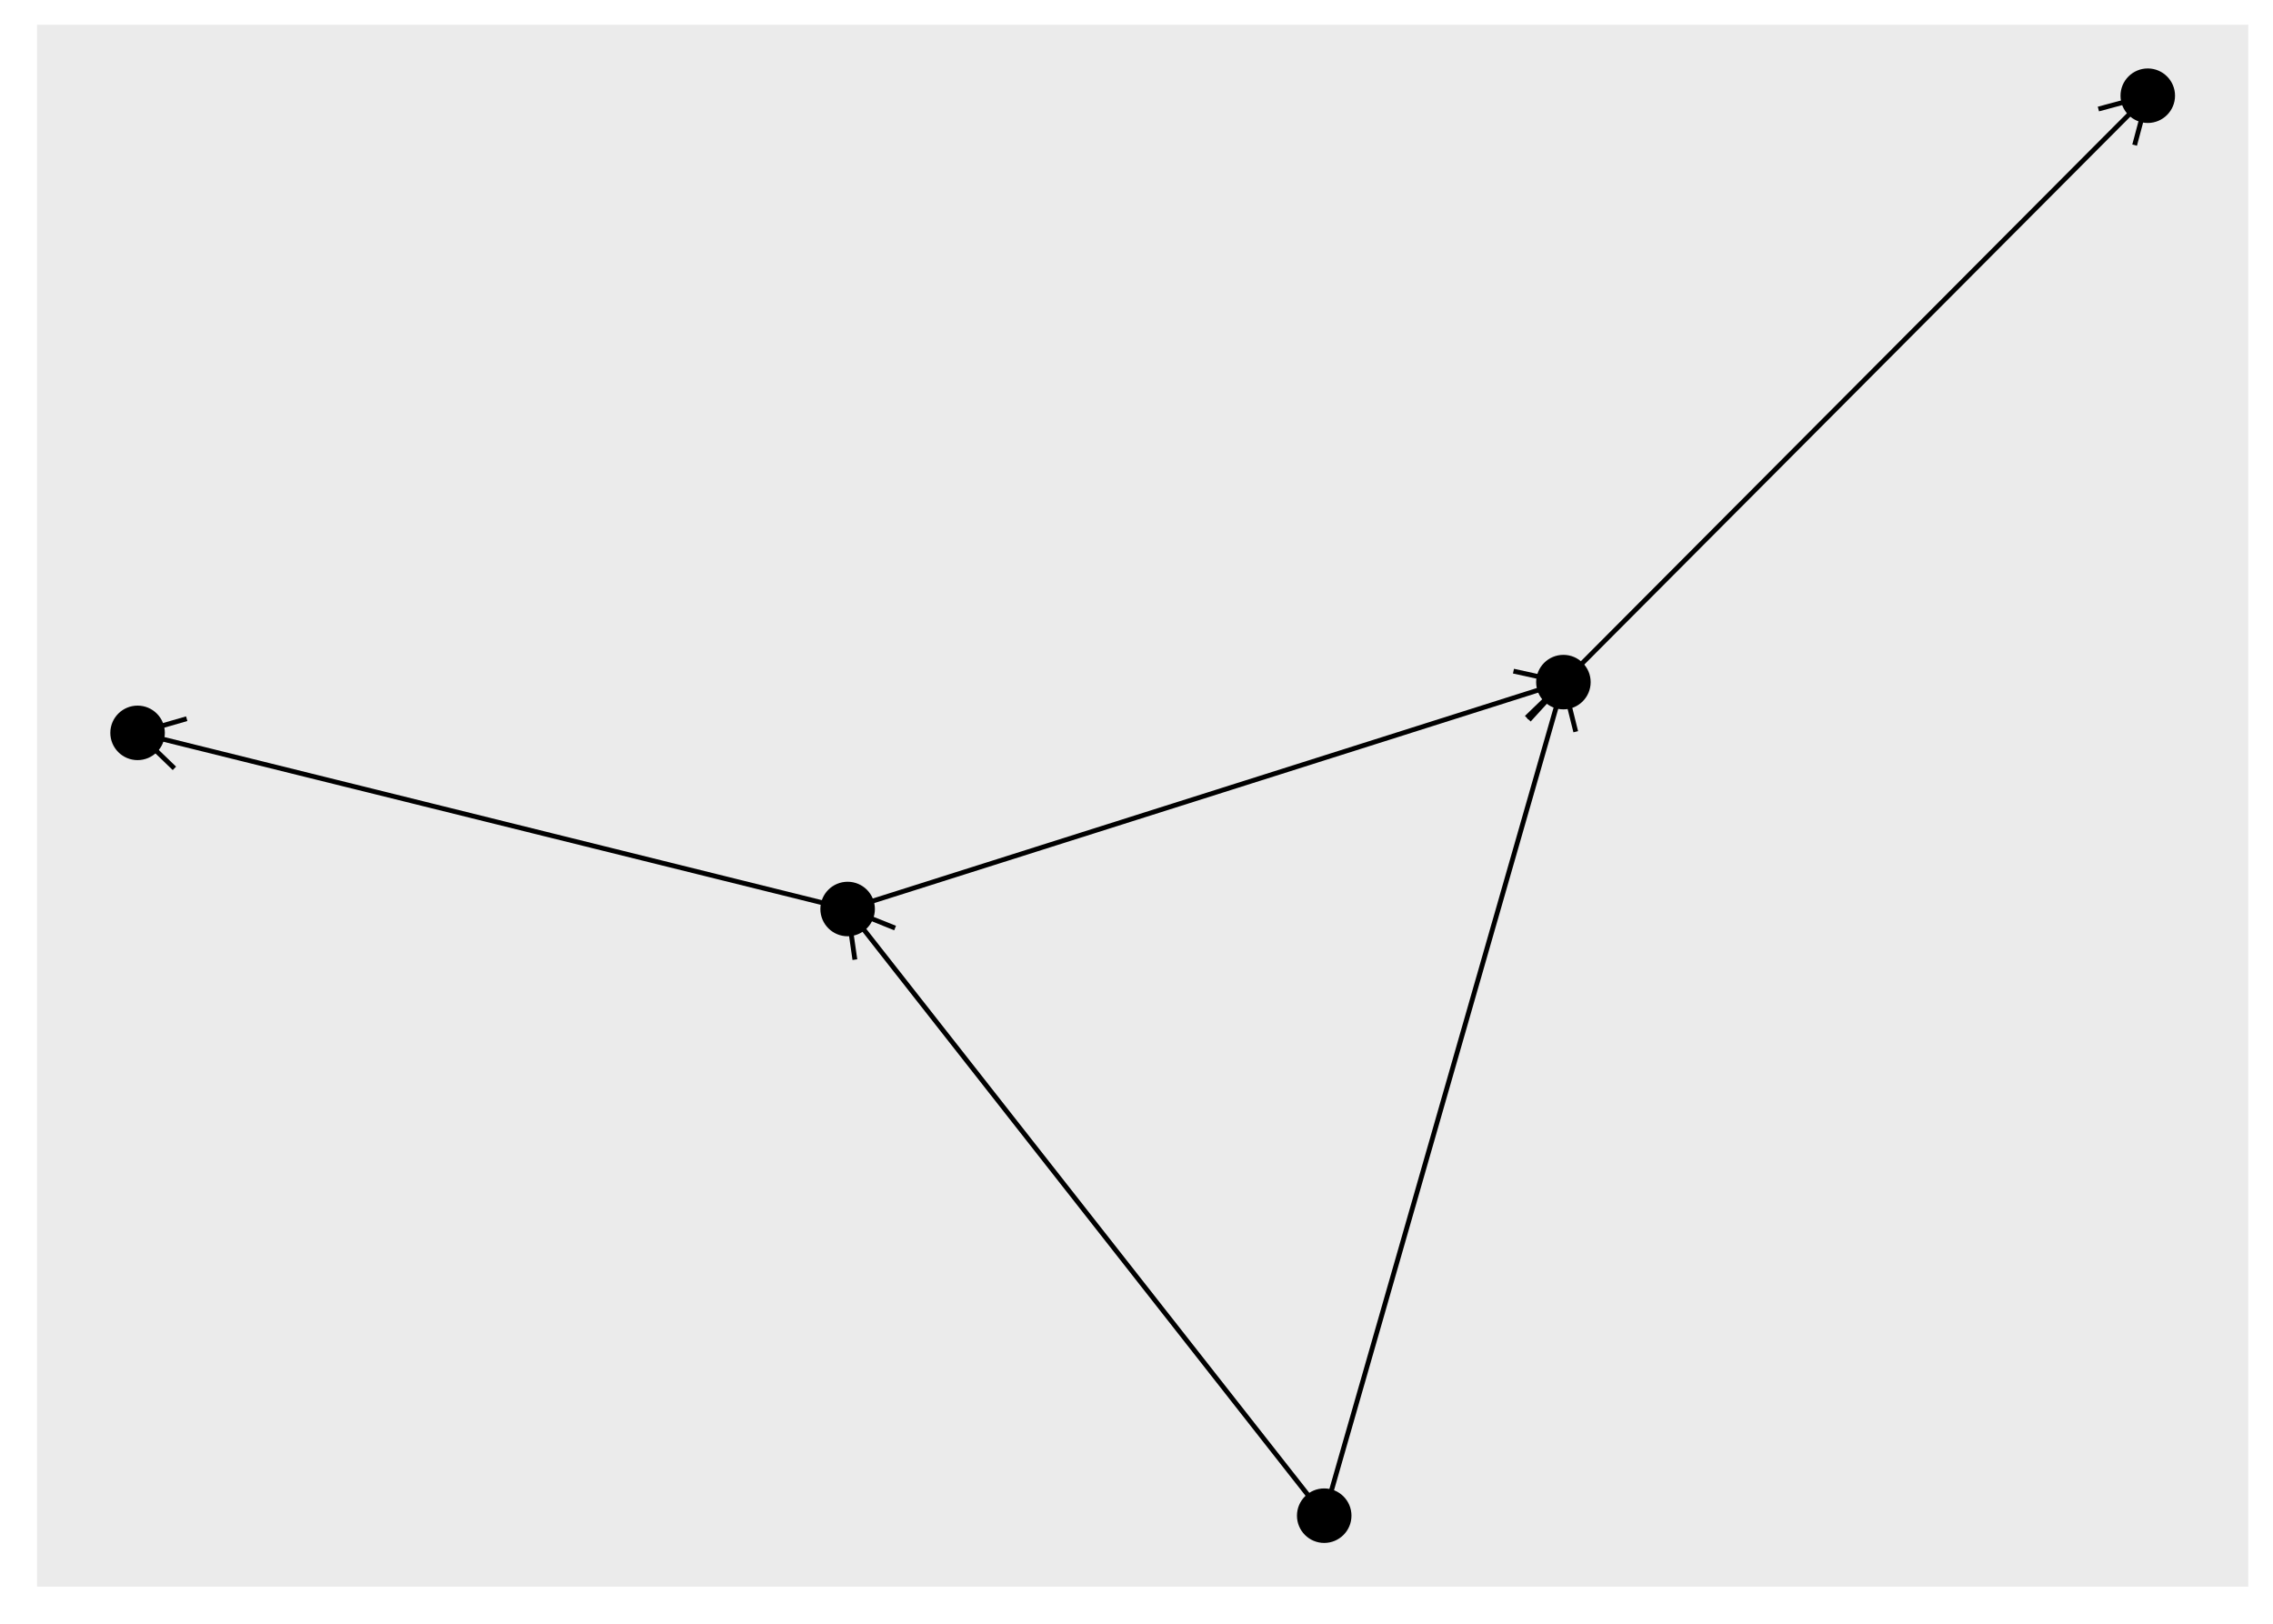 <?xml version="1.0" encoding="UTF-8"?>
<svg xmlns="http://www.w3.org/2000/svg" xmlns:xlink="http://www.w3.org/1999/xlink" width="504" height="360" viewBox="0 0 504 360">
<defs>
<clipPath id="clip-0">
<path clip-rule="nonzero" d="M 8.219 5.48 L 498.52 5.48 L 498.52 351.781 L 8.219 351.781 Z M 8.219 5.48 "/>
</clipPath>
</defs>
<rect x="-50.4" y="-36" width="604.8" height="432" fill="rgb(100%, 100%, 100%)" fill-opacity="1"/>
<rect x="-50.4" y="-36" width="604.8" height="432" fill="rgb(100%, 100%, 100%)" fill-opacity="1"/>
<path fill="none" stroke-width="1.067" stroke-linecap="round" stroke-linejoin="round" stroke="rgb(100%, 100%, 100%)" stroke-opacity="1" stroke-miterlimit="10" d="M 0 360 L 504 360 L 504 0 L 0 0 Z M 0 360 "/>
<g clip-path="url(#clip-0)">
<path fill-rule="nonzero" fill="rgb(92.157%, 92.157%, 92.157%)" fill-opacity="1" d="M 8.219 351.781 L 498.52 351.781 L 498.52 5.48 L 8.219 5.48 Z M 8.219 351.781 "/>
</g>
<path fill="none" stroke-width="1.067" stroke-linecap="butt" stroke-linejoin="round" stroke="rgb(0%, 0%, 0%)" stroke-opacity="1" stroke-miterlimit="1" d="M 293.621 336.039 L 292.555 334.68 L 291.488 333.324 L 290.418 331.965 L 287.219 327.887 L 286.148 326.531 L 282.949 322.453 L 281.879 321.094 L 280.812 319.738 L 278.68 317.02 L 277.609 315.66 L 276.543 314.301 L 275.477 312.945 L 274.41 311.586 L 273.34 310.227 L 271.207 307.508 L 270.137 306.148 L 269.07 304.793 L 266.938 302.074 L 265.867 300.715 L 264.801 299.355 L 263.734 298 L 262.668 296.641 L 261.598 295.281 L 259.465 292.562 L 258.398 291.207 L 257.328 289.848 L 254.129 285.77 L 253.059 284.414 L 249.859 280.336 L 248.789 278.977 L 247.723 277.621 L 245.59 274.902 L 244.52 273.543 L 243.453 272.184 L 242.387 270.828 L 241.32 269.469 L 240.25 268.109 L 238.117 265.391 L 237.051 264.035 L 235.98 262.676 L 233.848 259.957 L 232.777 258.598 L 231.711 257.238 L 230.645 255.883 L 229.578 254.523 L 228.508 253.164 L 226.375 250.445 L 225.309 249.09 L 224.238 247.73 L 221.039 243.652 L 219.969 242.297 L 216.77 238.219 L 215.699 236.859 L 214.633 235.504 L 212.5 232.785 L 211.43 231.426 L 210.363 230.066 L 209.297 228.711 L 208.23 227.352 L 207.16 225.992 L 205.027 223.273 L 203.961 221.918 L 202.891 220.559 L 199.691 216.48 L 198.621 215.125 L 196.488 212.406 L 195.418 211.047 L 193.285 208.328 L 192.219 206.973 L 191.148 205.613 L 187.949 201.535 "/>
<path fill="none" stroke-width="1.067" stroke-linecap="butt" stroke-linejoin="round" stroke="rgb(0%, 0%, 0%)" stroke-opacity="1" stroke-miterlimit="1" d="M 198.473 205.758 L 187.949 201.535 L 189.555 212.762 "/>
<path fill="none" stroke-width="1.067" stroke-linecap="butt" stroke-linejoin="round" stroke="rgb(0%, 0%, 0%)" stroke-opacity="1" stroke-miterlimit="1" d="M 293.621 336.039 L 294.691 332.305 L 295.23 330.441 L 298.441 319.238 L 298.98 317.371 L 299.516 315.504 L 300.051 313.641 L 301.656 308.039 L 302.195 306.172 L 303.801 300.57 L 304.336 298.707 L 305.406 294.973 L 305.945 293.105 L 308.086 285.637 L 308.621 283.773 L 309.156 281.906 L 309.695 280.039 L 312.906 268.836 L 313.445 266.973 L 316.656 255.77 L 317.195 253.902 L 317.73 252.039 L 320.406 242.703 L 320.945 240.836 L 322.016 237.102 L 322.551 235.238 L 324.156 229.637 L 324.695 227.77 L 326.301 222.168 L 326.836 220.305 L 327.371 218.438 L 327.91 216.57 L 331.121 205.367 L 331.66 203.504 L 334.871 192.301 L 335.41 190.434 L 335.945 188.57 L 338.621 179.234 L 339.16 177.367 L 340.23 173.633 L 340.766 171.77 L 342.371 166.168 L 342.91 164.301 L 344.516 158.699 L 345.051 156.836 L 346.121 153.102 L 346.66 151.234 "/>
<path fill="none" stroke-width="1.067" stroke-linecap="butt" stroke-linejoin="round" stroke="rgb(0%, 0%, 0%)" stroke-opacity="1" stroke-miterlimit="1" d="M 349.398 162.234 L 346.66 151.234 L 338.5 159.109 "/>
<path fill="none" stroke-width="1.067" stroke-linecap="butt" stroke-linejoin="round" stroke="rgb(0%, 0%, 0%)" stroke-opacity="1" stroke-miterlimit="1" d="M 187.949 201.535 L 191.152 200.52 L 192.758 200.012 L 194.359 199.504 L 195.965 198.996 L 197.566 198.488 L 199.172 197.98 L 202.375 196.965 L 203.98 196.457 L 205.582 195.949 L 207.188 195.441 L 208.789 194.93 L 210.391 194.422 L 211.996 193.914 L 213.598 193.406 L 215.203 192.898 L 218.406 191.883 L 220.012 191.375 L 221.613 190.867 L 223.219 190.359 L 226.422 189.344 L 228.027 188.836 L 229.629 188.324 L 231.234 187.816 L 234.438 186.801 L 236.043 186.293 L 237.645 185.785 L 239.25 185.277 L 242.453 184.262 L 244.059 183.754 L 245.66 183.246 L 247.266 182.738 L 248.867 182.23 L 250.469 181.719 L 252.074 181.211 L 253.676 180.703 L 255.281 180.195 L 258.484 179.18 L 260.09 178.672 L 261.691 178.164 L 263.297 177.656 L 266.5 176.641 L 268.105 176.133 L 269.707 175.625 L 271.312 175.113 L 274.516 174.098 L 276.121 173.59 L 277.723 173.082 L 279.328 172.574 L 282.531 171.559 L 284.137 171.051 L 285.738 170.543 L 287.344 170.035 L 288.945 169.527 L 290.551 169.02 L 292.152 168.508 L 293.754 168 L 295.359 167.492 L 296.961 166.984 L 298.566 166.477 L 301.77 165.461 L 303.375 164.953 L 304.977 164.445 L 306.582 163.938 L 309.785 162.922 L 311.391 162.414 L 312.992 161.902 L 314.598 161.395 L 317.801 160.379 L 319.406 159.871 L 321.008 159.363 L 322.613 158.855 L 325.816 157.84 L 327.422 157.332 L 329.023 156.824 L 330.629 156.316 L 332.23 155.809 L 333.832 155.297 L 335.438 154.789 L 337.039 154.281 L 338.645 153.773 L 341.848 152.758 L 343.453 152.25 L 345.055 151.742 L 346.66 151.234 "/>
<path fill="none" stroke-width="1.067" stroke-linecap="butt" stroke-linejoin="round" stroke="rgb(0%, 0%, 0%)" stroke-opacity="1" stroke-miterlimit="1" d="M 339.012 159.605 L 346.66 151.234 L 335.586 148.797 "/>
<path fill="none" stroke-width="1.067" stroke-linecap="butt" stroke-linejoin="round" stroke="rgb(0%, 0%, 0%)" stroke-opacity="1" stroke-miterlimit="1" d="M 187.949 201.535 L 186.359 201.141 L 184.766 200.746 L 183.176 200.352 L 181.586 199.961 L 173.637 197.988 L 172.043 197.594 L 160.914 194.832 L 159.32 194.438 L 148.191 191.676 L 146.598 191.281 L 135.469 188.52 L 133.875 188.125 L 122.746 185.363 L 121.152 184.969 L 110.023 182.207 L 108.43 181.812 L 95.711 178.656 L 94.117 178.262 L 82.988 175.5 L 81.395 175.105 L 78.215 174.316 L 76.625 173.926 L 70.266 172.348 L 68.672 171.953 L 57.543 169.191 L 55.949 168.797 L 44.82 166.035 L 43.227 165.641 L 32.098 162.879 L 30.504 162.484 "/>
<path fill="none" stroke-width="1.067" stroke-linecap="butt" stroke-linejoin="round" stroke="rgb(0%, 0%, 0%)" stroke-opacity="1" stroke-miterlimit="1" d="M 41.402 159.344 L 30.504 162.484 L 38.672 170.352 "/>
<path fill="none" stroke-width="1.067" stroke-linecap="butt" stroke-linejoin="round" stroke="rgb(0%, 0%, 0%)" stroke-opacity="1" stroke-miterlimit="1" d="M 346.66 151.234 L 347.969 149.922 L 349.277 148.605 L 355.82 142.043 L 357.129 140.727 L 362.363 135.477 L 363.672 134.16 L 364.984 132.848 L 368.91 128.91 L 370.219 127.594 L 375.453 122.344 L 376.762 121.027 L 381.996 115.777 L 383.305 114.461 L 384.613 113.148 L 385.926 111.836 L 388.543 109.211 L 389.852 107.895 L 395.086 102.645 L 396.395 101.328 L 401.629 96.078 L 402.938 94.762 L 404.246 93.449 L 405.559 92.137 L 408.176 89.512 L 409.484 88.195 L 414.719 82.945 L 416.027 81.629 L 421.262 76.379 L 422.57 75.062 L 425.188 72.438 L 426.5 71.125 L 429.117 68.5 L 430.426 67.184 L 435.66 61.934 L 436.969 60.617 L 442.203 55.367 L 443.512 54.051 L 446.129 51.426 L 447.441 50.113 L 448.75 48.801 L 450.059 47.484 L 455.293 42.234 L 456.602 40.918 L 461.836 35.668 L 463.145 34.352 L 467.07 30.414 L 468.383 29.102 L 469.691 27.785 L 474.926 22.535 L 476.234 21.219 "/>
<path fill="none" stroke-width="1.067" stroke-linecap="butt" stroke-linejoin="round" stroke="rgb(0%, 0%, 0%)" stroke-opacity="1" stroke-miterlimit="1" d="M 473.316 32.176 L 476.234 21.219 L 465.285 24.172 "/>
<path fill-rule="nonzero" fill="rgb(0%, 0%, 0%)" fill-opacity="1" stroke-width="0.709" stroke-linecap="round" stroke-linejoin="round" stroke="rgb(0%, 0%, 0%)" stroke-opacity="1" stroke-miterlimit="10" d="M 299.312 336.039 C 299.312 339.184 296.766 341.73 293.621 341.73 C 290.48 341.73 287.934 339.184 287.934 336.039 C 287.934 332.898 290.48 330.352 293.621 330.352 C 296.766 330.352 299.312 332.898 299.312 336.039 "/>
<path fill-rule="nonzero" fill="rgb(0%, 0%, 0%)" fill-opacity="1" stroke-width="0.709" stroke-linecap="round" stroke-linejoin="round" stroke="rgb(0%, 0%, 0%)" stroke-opacity="1" stroke-miterlimit="10" d="M 193.637 201.535 C 193.637 204.68 191.09 207.227 187.949 207.227 C 184.805 207.227 182.258 204.68 182.258 201.535 C 182.258 198.395 184.805 195.848 187.949 195.848 C 191.09 195.848 193.637 198.395 193.637 201.535 "/>
<path fill-rule="nonzero" fill="rgb(0%, 0%, 0%)" fill-opacity="1" stroke-width="0.709" stroke-linecap="round" stroke-linejoin="round" stroke="rgb(0%, 0%, 0%)" stroke-opacity="1" stroke-miterlimit="10" d="M 352.348 151.234 C 352.348 154.375 349.801 156.922 346.66 156.922 C 343.516 156.922 340.969 154.375 340.969 151.234 C 340.969 148.094 343.516 145.543 346.66 145.543 C 349.801 145.543 352.348 148.094 352.348 151.234 "/>
<path fill-rule="nonzero" fill="rgb(0%, 0%, 0%)" fill-opacity="1" stroke-width="0.709" stroke-linecap="round" stroke-linejoin="round" stroke="rgb(0%, 0%, 0%)" stroke-opacity="1" stroke-miterlimit="10" d="M 36.195 162.484 C 36.195 165.625 33.648 168.172 30.504 168.172 C 27.363 168.172 24.816 165.625 24.816 162.484 C 24.816 159.344 27.363 156.797 30.504 156.797 C 33.648 156.797 36.195 159.344 36.195 162.484 "/>
<path fill-rule="nonzero" fill="rgb(0%, 0%, 0%)" fill-opacity="1" stroke-width="0.709" stroke-linecap="round" stroke-linejoin="round" stroke="rgb(0%, 0%, 0%)" stroke-opacity="1" stroke-miterlimit="10" d="M 481.922 21.219 C 481.922 24.363 479.375 26.91 476.234 26.91 C 473.094 26.91 470.543 24.363 470.543 21.219 C 470.543 18.078 473.094 15.531 476.234 15.531 C 479.375 15.531 481.922 18.078 481.922 21.219 "/>
</svg>
